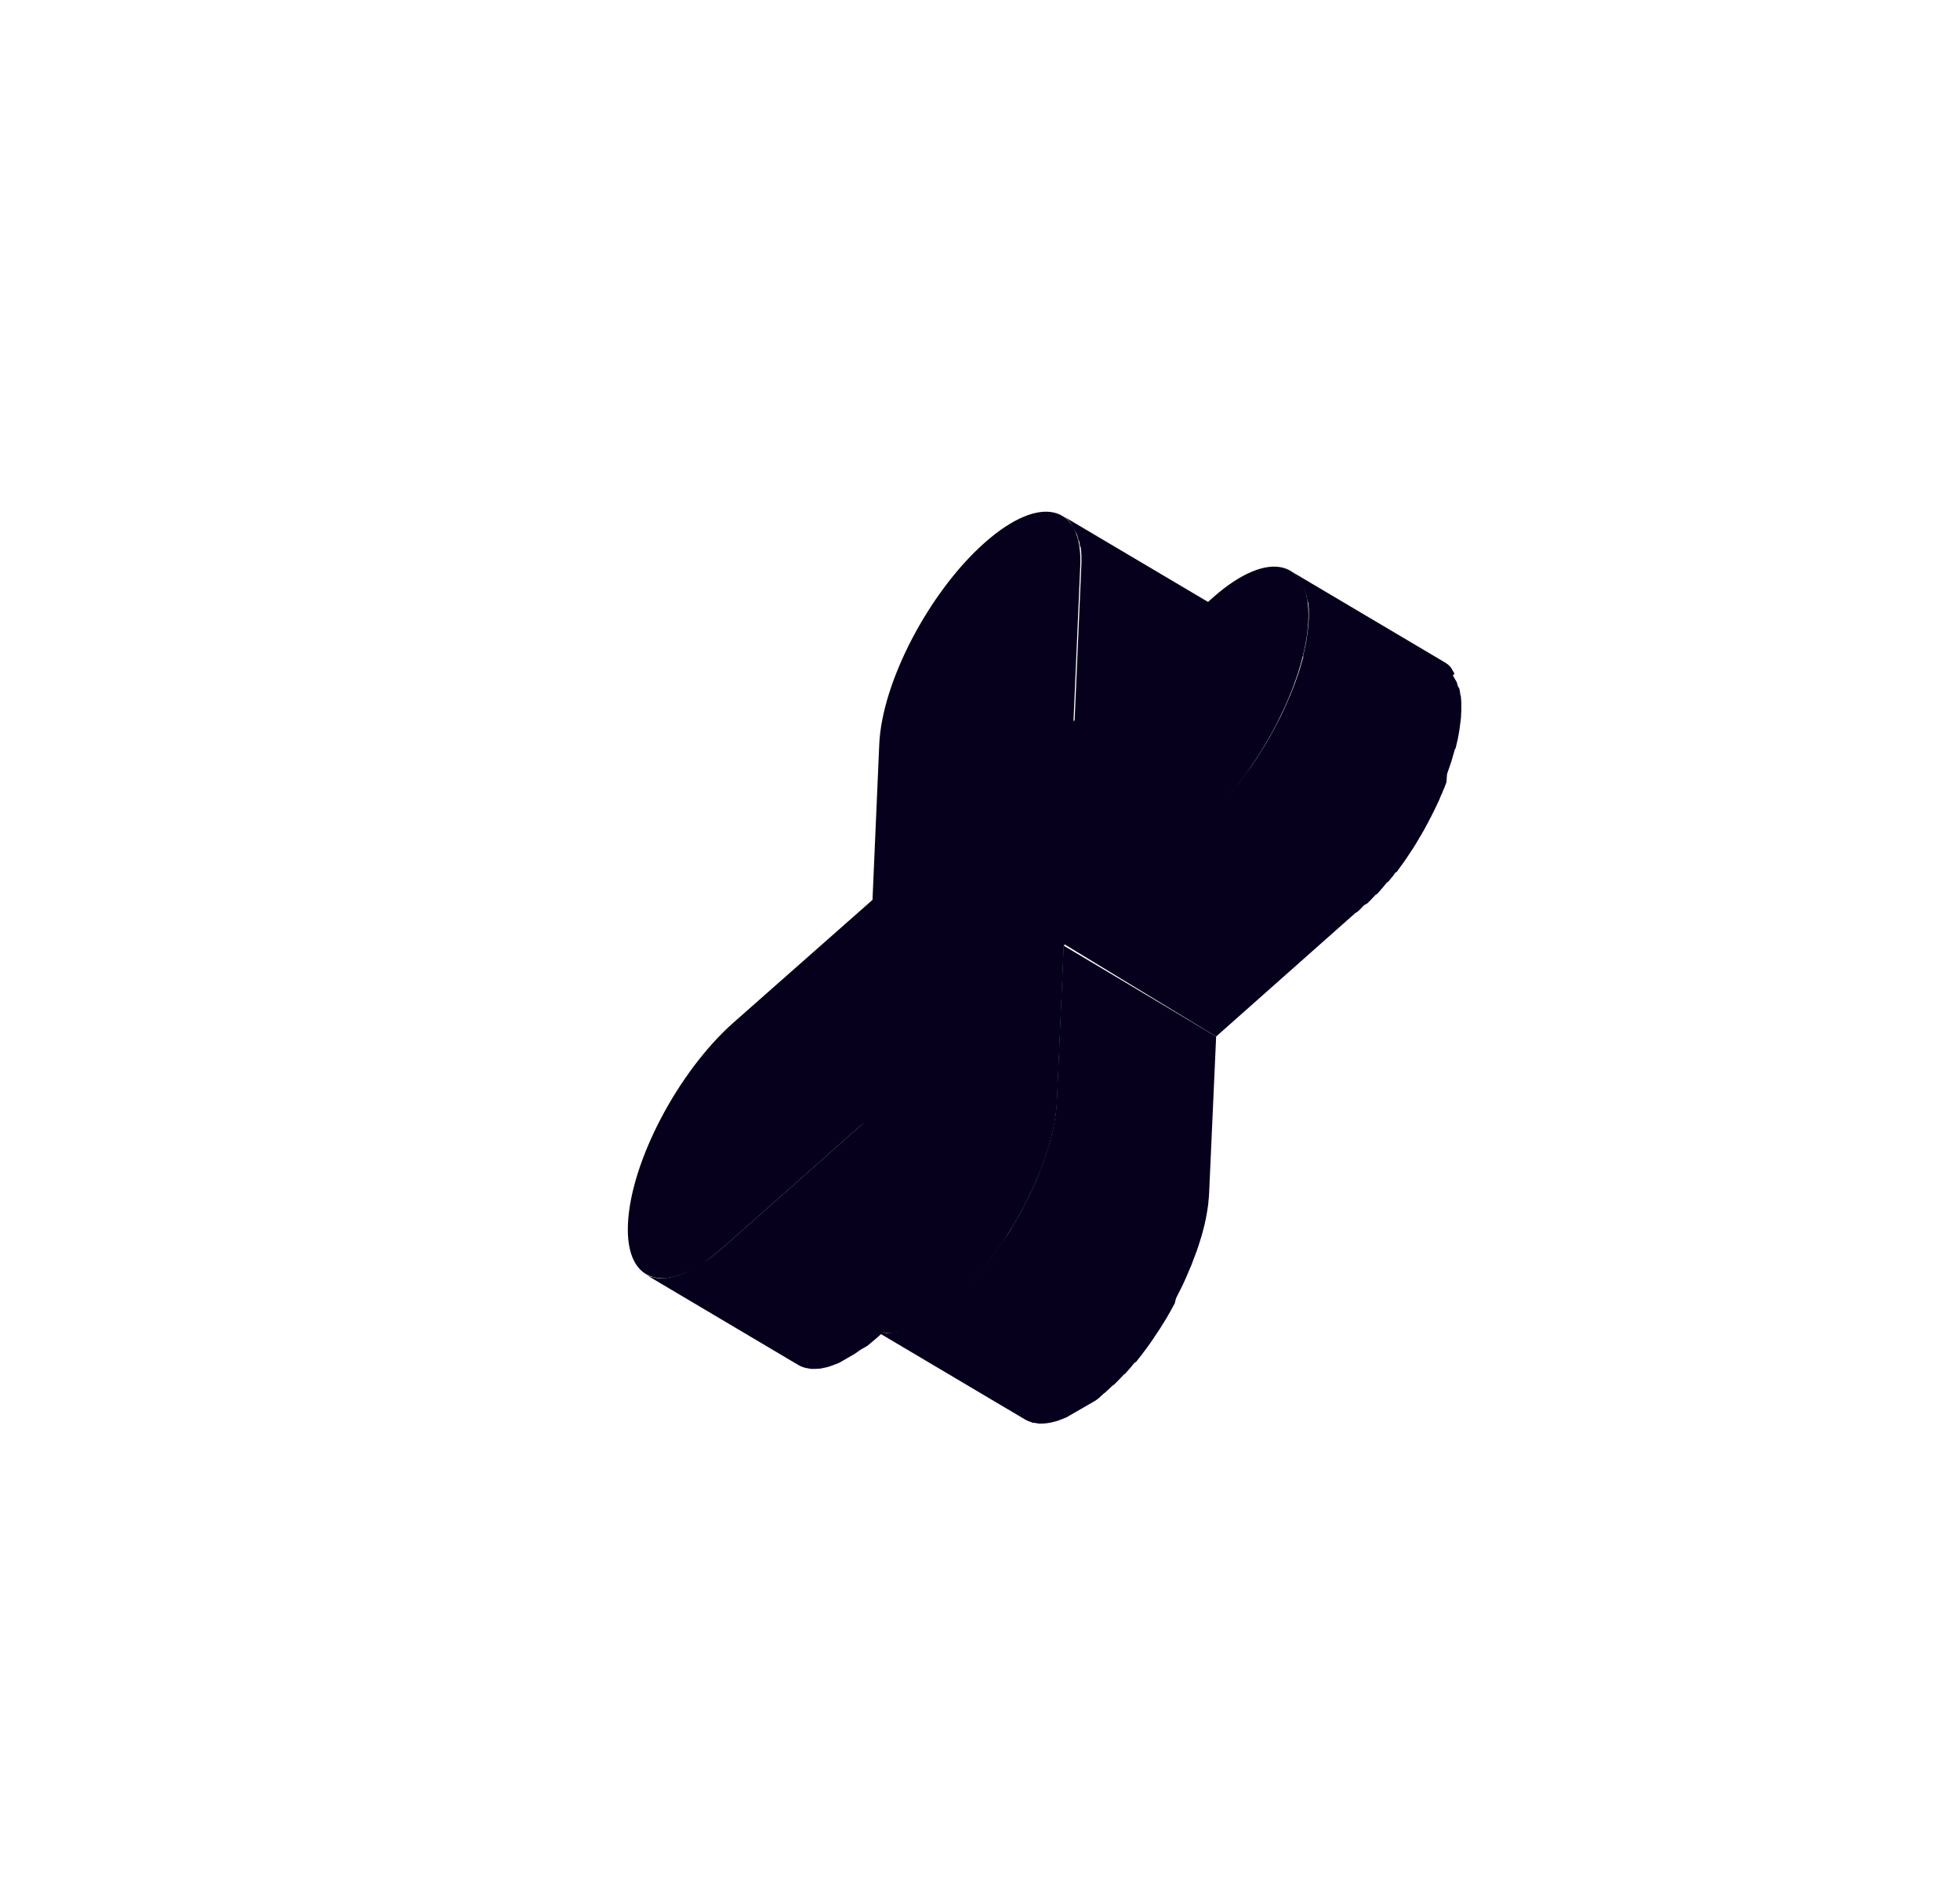 <svg width="169" height="163" viewBox="0 0 169 163" fill="none" xmlns="http://www.w3.org/2000/svg">
<g filter="url(#filter0_d)">
<path d="M98.753 46.346C98.705 46.251 98.652 46.159 98.594 46.07C98.594 46.07 98.561 46.013 98.55 45.994C98.539 45.975 98.517 45.937 98.501 45.908C98.484 45.88 98.462 45.842 98.446 45.813C98.378 45.737 98.306 45.664 98.231 45.595C98.166 45.536 98.097 45.482 98.025 45.435C97.978 45.396 97.928 45.361 97.876 45.331L84.615 37.476C84.739 37.551 84.856 37.636 84.965 37.73C85.072 37.826 85.17 37.931 85.259 38.042C85.259 38.042 85.259 38.042 85.303 38.119C85.392 38.24 85.468 38.371 85.528 38.509L85.561 38.566C85.633 38.689 85.71 38.822 85.781 38.946C85.791 38.974 85.806 38.999 85.825 39.022C85.907 39.165 85.929 39.355 85.978 39.53C86.028 39.704 86.017 39.596 86.039 39.634C86.076 39.793 86.106 39.954 86.127 40.116C86.145 40.152 86.165 40.187 86.187 40.221C86.218 40.442 86.236 40.664 86.242 40.887C86.25 40.946 86.25 41.005 86.243 41.064C86.251 41.275 86.253 41.477 86.241 41.699L85.658 55.098L98.847 62.918L99.431 49.518L99.433 49.39C99.442 49.208 99.442 49.055 99.438 48.893C99.44 48.831 99.438 48.768 99.431 48.706C99.428 48.515 99.415 48.323 99.392 48.133L99.365 48.085L99.299 47.971L99.258 47.703L99.211 47.489C99.211 47.489 99.172 47.423 99.15 47.385C99.132 47.366 99.119 47.343 99.112 47.318C99.046 47.204 99.037 47.057 98.996 46.941C98.982 46.928 98.973 46.912 98.968 46.894C98.951 46.874 98.938 46.852 98.93 46.827L98.82 46.637C98.781 46.57 98.743 46.504 98.705 46.437L98.753 46.346Z" fill="#07001C"/>
<path d="M67.372 89.917L55.364 100.553C55.056 100.832 54.75 101.072 54.454 101.307L54.063 101.596L53.483 101.931L52.532 102.48C52.417 102.559 52.296 102.629 52.17 102.689C52.015 102.766 51.855 102.833 51.691 102.89L51.344 103.014L50.878 103.13L50.557 103.189C50.412 103.208 50.267 103.22 50.121 103.225L49.846 103.232C49.7 103.223 49.555 103.201 49.414 103.164C49.386 103.116 49.265 103.148 49.2 103.123C48.999 103.069 48.807 102.988 48.629 102.881L61.819 110.701C61.997 110.807 62.189 110.889 62.389 110.942C62.459 110.964 62.531 110.977 62.603 110.984C62.745 111.02 62.889 111.043 63.035 111.051L63.311 111.044L63.752 111.018L64.068 110.95C64.226 110.924 64.382 110.885 64.533 110.833L64.88 110.709L65.365 110.518L65.727 110.309L66.678 109.76L67.231 109.377L67.649 109.136L67.792 109.053L68.57 108.401L80.555 97.727L67.372 89.917Z" fill="#07001C"/>
<path d="M118.411 51.09C118.363 50.995 118.31 50.904 118.252 50.814C118.252 50.814 118.219 50.757 118.203 50.729C118.186 50.7 118.175 50.681 118.159 50.653C118.146 50.618 118.127 50.586 118.104 50.558C118.036 50.481 117.964 50.408 117.889 50.339L117.688 50.189C117.638 50.152 117.585 50.119 117.53 50.09L104.228 42.208C104.355 42.281 104.475 42.364 104.588 42.458C104.691 42.555 104.787 42.661 104.872 42.775C104.872 42.775 104.9 42.823 104.916 42.851C104.933 42.88 105.065 43.108 105.142 43.241L105.174 43.298C105.246 43.422 105.317 43.545 105.394 43.679C105.471 43.812 105.422 43.726 105.438 43.755C105.503 43.919 105.555 44.089 105.592 44.262L105.652 44.367L105.734 44.839L105.8 44.953C105.823 45.169 105.846 45.384 105.855 45.619L105.852 45.811C105.854 46.013 105.856 46.215 105.845 46.437C105.834 46.659 105.811 47.014 105.77 47.317C105.729 47.62 105.659 48.18 105.569 48.638L105.355 49.586C105.361 49.603 105.37 49.62 105.383 49.633L105.069 50.715L104.952 51.062L104.692 51.82L104.53 52.243L104.257 52.934L104.049 53.409C103.941 53.661 103.834 53.914 103.711 54.162L103.607 54.4C103.441 54.749 103.279 55.084 103.092 55.42L103.009 55.582L102.455 56.6L102.369 56.738C102.173 57.079 101.977 57.421 101.761 57.748L101.676 57.886C101.465 58.224 101.258 58.546 101.036 58.865L100.941 59.008L100.226 59.966L100.126 60.1C99.898 60.409 99.656 60.714 99.389 61.02L99.279 61.16C99.031 61.455 98.783 61.751 98.514 62.032L98.419 62.087L97.712 62.838L97.558 62.99C97.286 63.266 97.013 63.525 96.739 63.768L84.746 74.408L97.861 82.384L109.854 71.744L109.94 71.695C110.187 71.552 110.387 71.284 110.606 71.069L110.72 71.004L110.901 70.899L111.221 70.575L111.614 70.158L111.709 70.103L111.757 70.075L112.231 69.535L112.469 69.245L112.579 69.106L112.703 69.034L113.134 68.507L113.315 68.25L113.448 68.173L113.566 68.003L113.961 67.458L114.129 67.222L114.224 67.078L114.342 66.909L114.707 66.355L114.87 66.109L114.955 65.971L115.067 65.792L115.406 65.216L115.563 64.96L115.643 64.813L115.746 64.639L116.065 64.05C116.115 63.969 116.16 63.884 116.197 63.796L116.281 63.633L116.392 63.43L116.721 62.77L116.795 62.613L116.905 62.385L117.092 61.985L117.238 61.622C117.312 61.465 117.386 61.308 117.445 61.147L117.549 60.91L117.719 60.457L117.77 59.755L118.03 58.996L118.147 58.65L118.461 57.568C118.461 57.568 118.461 57.568 118.508 57.54L118.715 56.647C118.806 56.189 118.874 55.757 118.917 55.326L118.935 55.227C118.968 54.968 118.987 54.707 118.992 54.446C119 54.402 119.004 54.357 119.003 54.312C119.008 54.145 119.003 53.983 118.998 53.821L119.002 53.628C118.99 53.432 118.984 53.246 118.962 53.055C118.941 52.864 118.962 53.055 118.935 53.008L118.911 52.856L118.876 52.598L118.829 52.384L118.768 52.279L118.724 52.203C118.664 52.099 118.655 51.952 118.614 51.836L118.537 51.703C118.537 51.703 118.509 51.655 118.493 51.627C118.463 51.564 118.428 51.503 118.389 51.446C118.35 51.379 118.312 51.313 118.273 51.246L118.411 51.09Z" fill="#07001C"/>
<path d="M84.71 74.543L84.125 87.918C84.112 88.204 84.081 88.501 84.055 88.808C84.029 89.114 83.93 89.666 83.839 90.125C83.748 90.583 83.704 90.748 83.625 91.072L83.605 91.147C83.518 91.502 83.412 91.868 83.291 92.229L83.18 92.585L82.915 93.334L82.753 93.757L82.489 94.442L82.287 94.927L81.943 95.671L81.835 95.923L81.325 96.928L81.241 97.091C81.06 97.436 80.879 97.782 80.677 98.114L80.597 98.261L79.998 99.267L79.904 99.41L79.211 100.406L79.116 100.55L78.448 101.48L78.348 101.614L77.606 102.525L77.496 102.664C77.248 102.96 77 103.255 76.732 103.537L76.636 103.592L75.933 104.328L75.77 104.485L74.951 105.263C74.642 105.542 74.337 105.782 74.041 106.016L73.65 106.305L73.06 106.646L72.109 107.195C71.995 107.261 71.871 107.332 71.757 107.398C71.599 107.478 71.435 107.547 71.268 107.605L70.921 107.729L70.455 107.845L70.134 107.904C69.99 107.923 69.844 107.935 69.698 107.94L69.423 107.947L68.991 107.879L68.777 107.838C68.578 107.78 68.387 107.699 68.207 107.597L81.396 115.416C81.576 115.519 81.767 115.599 81.966 115.657C81.994 115.705 82.105 115.679 82.18 115.699L82.613 115.766L82.888 115.76C83.034 115.755 83.179 115.743 83.324 115.724L83.645 115.665L84.11 115.548L84.457 115.424L84.952 115.227L85.304 115.024L86.255 114.475L86.845 114.134L87.263 113.893L87.406 113.81C87.682 113.651 87.918 113.401 88.184 113.158L88.26 113.115L88.926 112.489L89.04 112.423L89.193 112.271L89.513 111.947L89.907 111.53L90.002 111.475L90.486 110.929L90.715 110.645L90.83 110.515L90.963 110.438L91.379 109.906L91.566 109.659L91.666 109.525L91.789 109.365L92.185 108.819L92.347 108.573L92.447 108.44L92.56 108.261L92.934 107.702L93.087 107.461L93.173 107.323L93.285 107.144L93.639 106.572L93.781 106.312L93.866 106.174L93.964 105.991L94.292 105.396L94.403 104.951L94.487 104.789L94.592 104.576L94.918 103.931L94.992 103.774L95.105 103.531L95.283 103.137L95.434 102.783L95.636 102.299C95.678 102.223 95.713 102.144 95.74 102.061L95.91 101.608L96.072 101.185C96.17 100.938 96.253 100.687 96.337 100.436L96.448 100.08C96.569 99.719 96.675 99.353 96.762 98.999C96.842 98.698 96.913 98.404 96.969 98.105C97.065 97.657 97.127 97.215 97.185 96.788C97.185 96.788 97.185 96.788 97.189 96.685C97.227 96.422 97.241 96.16 97.255 95.898L97.861 82.384L84.71 74.543Z" fill="#07001C"/>
<path d="M77.896 39.807C82.684 35.559 86.375 36.459 86.144 41.792L85.561 55.192L97.572 44.541C102.352 40.298 106.052 41.193 105.811 46.532C105.571 51.87 101.51 59.643 96.721 63.891L84.728 74.531L84.144 87.906C83.909 93.254 79.833 101.023 75.054 105.266C70.275 109.509 66.571 108.629 66.806 103.281L67.391 89.906L55.383 100.542C50.603 104.785 46.909 103.9 47.144 98.551C47.379 93.203 51.445 85.44 56.234 81.192L68.23 70.601L68.813 57.201C69.037 51.834 73.107 44.056 77.896 39.807Z" fill="#07001C"/>
</g>
<defs>
<filter id="filter0_d" x="0.244" y="0.548" width="168.584" height="162.023" filterUnits="userSpaceOnUse" color-interpolation-filters="sRGB">
<feFlood flood-opacity="0" result="BackgroundImageFix"/>
<feColorMatrix in="SourceAlpha" type="matrix" values="0 0 0 0 0 0 0 0 0 0 0 0 0 0 0 0 0 0 127 0" result="hardAlpha"/>
<feOffset dx="7" dy="7"/>
<feGaussianBlur stdDeviation="17.5"/>
<feColorMatrix type="matrix" values="0 0 0 0 1 0 0 0 0 0.137 0 0 0 0 0.655 0 0 0 0.5 0"/>
<feBlend mode="normal" in2="BackgroundImageFix" result="effect1_dropShadow"/>
<feBlend mode="normal" in="SourceGraphic" in2="effect1_dropShadow" result="shape"/>
</filter>
</defs>
</svg>
